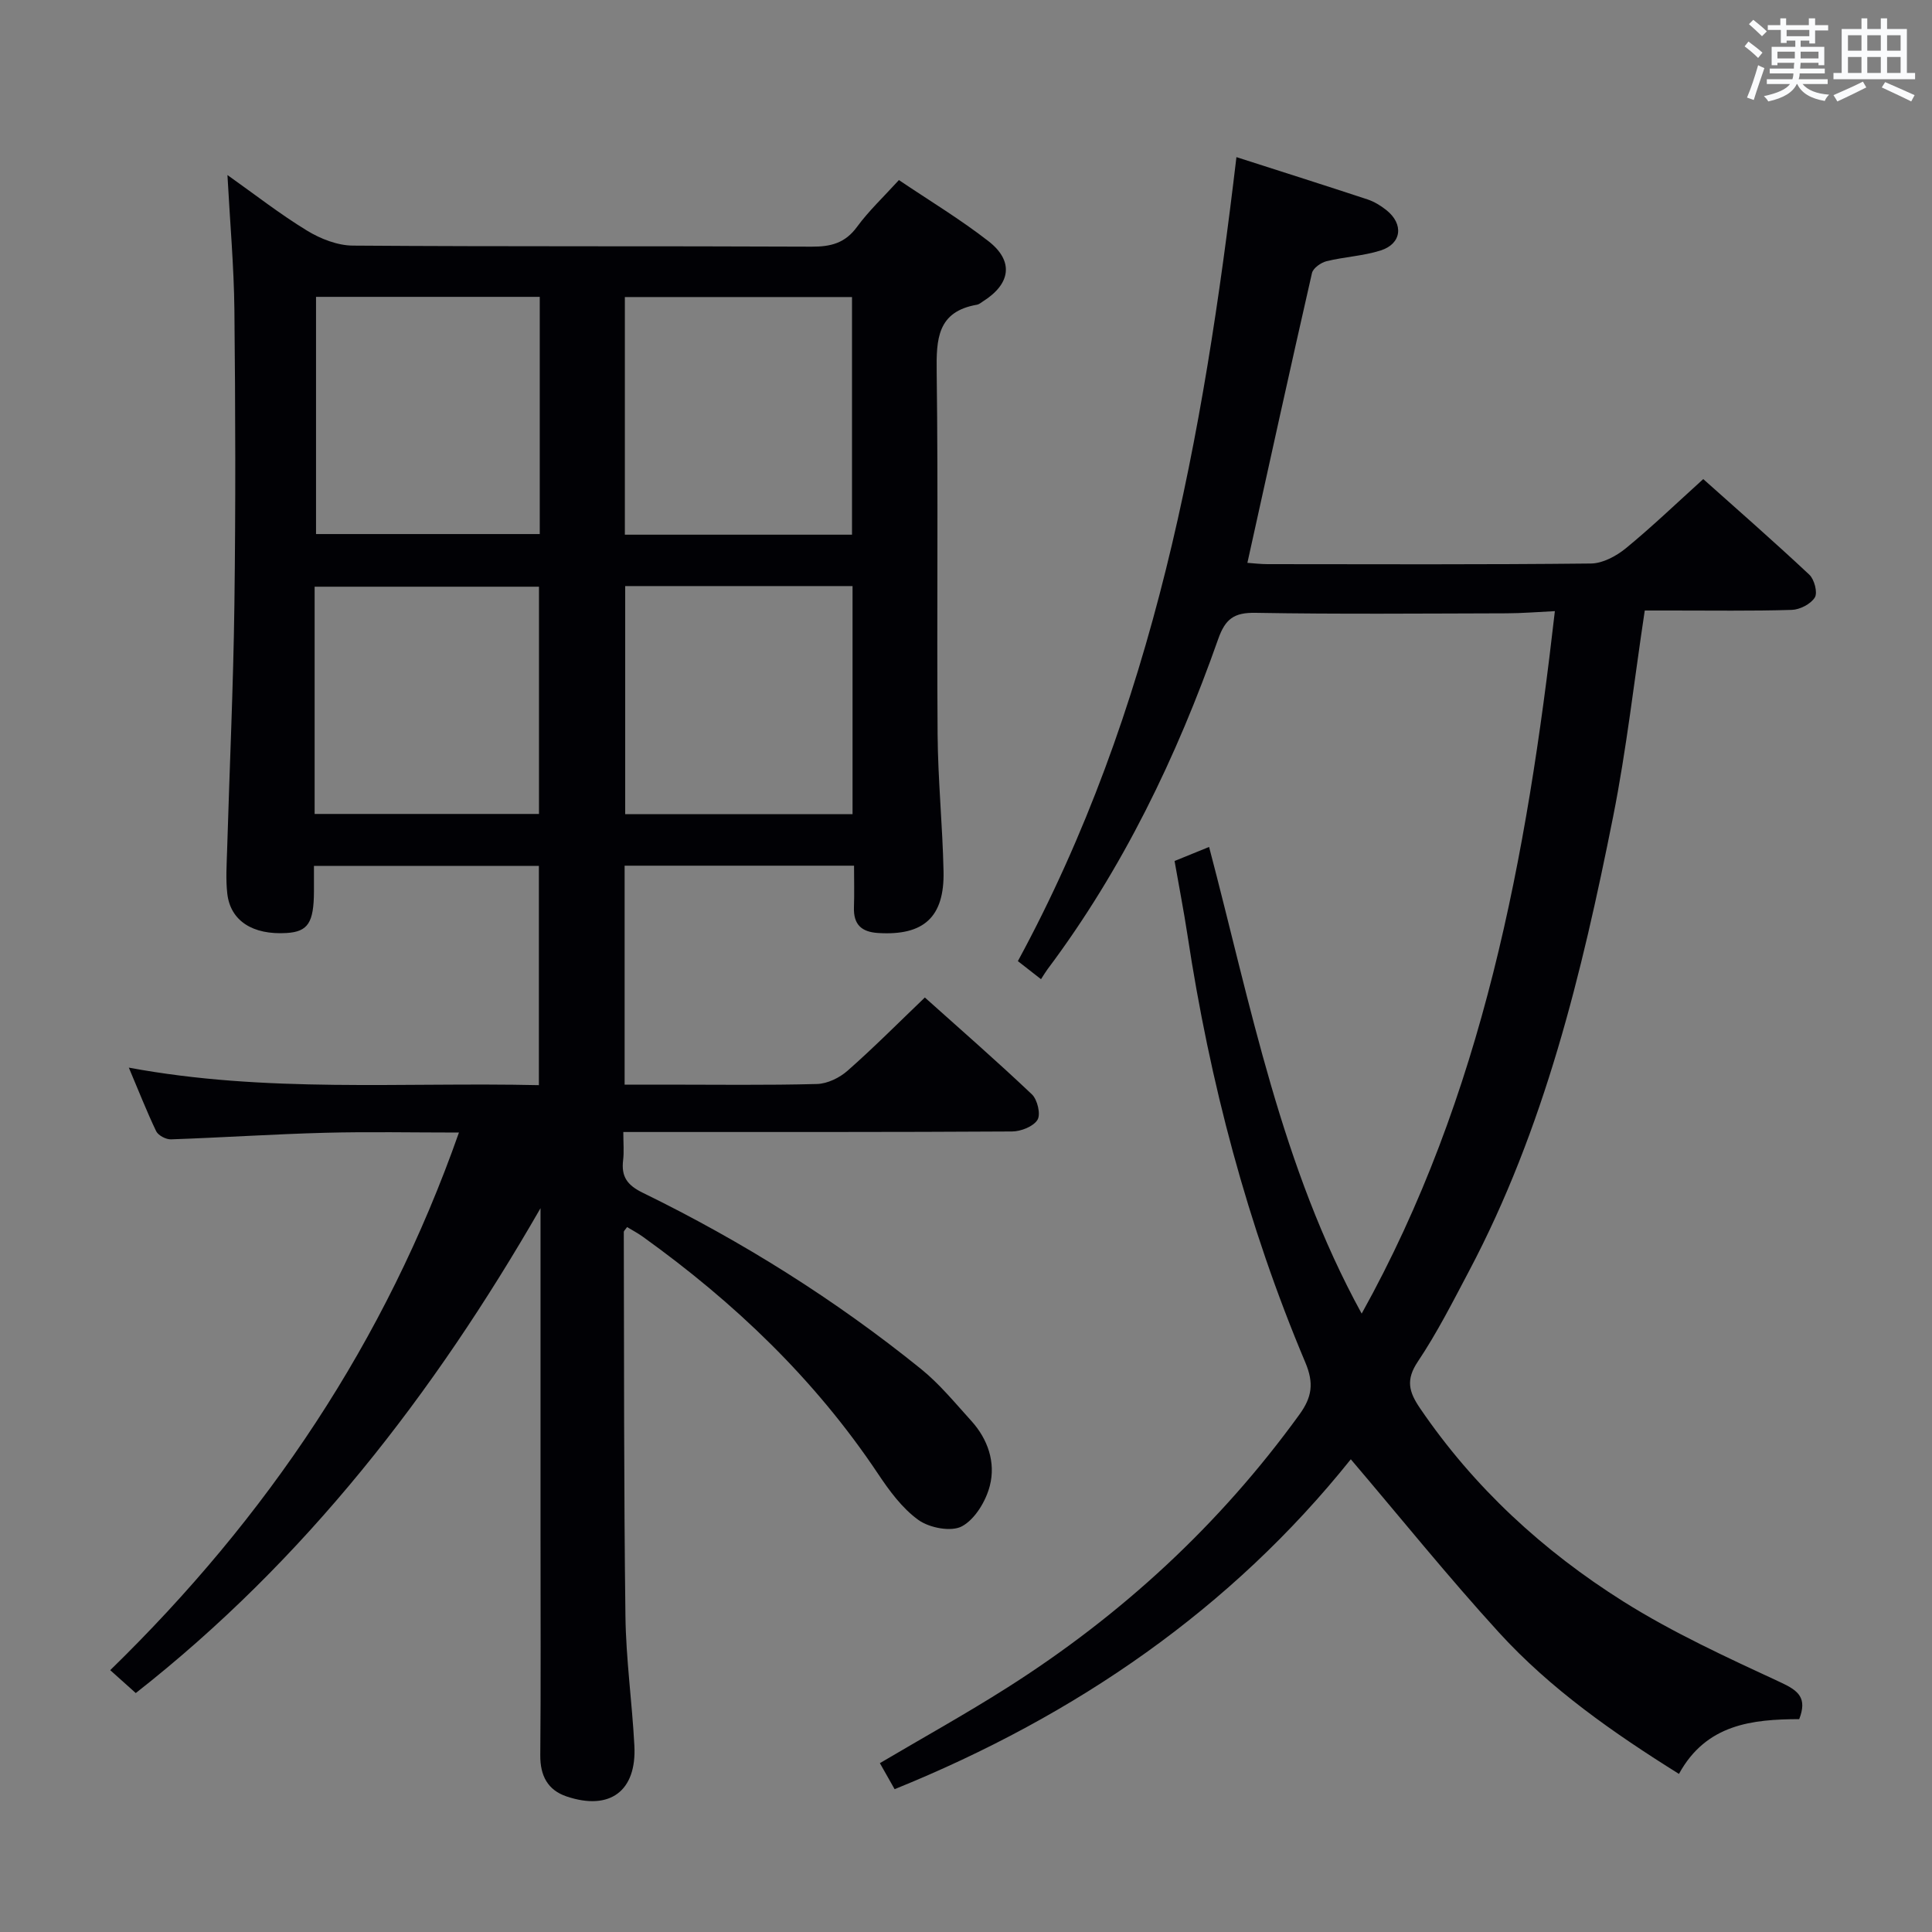 <svg enable-background="new 0 0 400 400" viewBox="0 0 400 400" xmlns="http://www.w3.org/2000/svg"><rect x="0" y="0" width="400" height="400" fill="#808080" stroke="none"/><path d="m26.67 221.04c28.43 5.3 56.52 2.99 84.9 3.63 0-15.4 0-30.27 0-45.4-15.38 0-30.64 0-46.57 0 0 1.78.01 3.54 0 5.3-.03 6.48-1.25 8.33-5.67 8.6-6.99.43-11.62-2.51-12.27-8.14-.34-2.96-.13-5.99-.04-8.99.5-16.96 1.29-33.91 1.51-50.87.27-20.33.21-40.66 0-60.99-.1-9.1-.92-18.2-1.44-27.94 5.66 4.01 10.87 8.09 16.48 11.51 2.79 1.7 6.3 3.08 9.49 3.1 31.66.23 63.32.07 94.98.22 3.97.02 6.93-.73 9.39-4.09 2.43-3.32 5.48-6.18 8.68-9.7 6.31 4.26 12.71 8.11 18.56 12.67 5.27 4.11 4.59 8.81-1.11 12.42-.42.27-.84.64-1.3.72-8.21 1.43-8.42 7.11-8.33 13.94.33 24.99.01 49.99.19 74.98.07 9.47 1.03 18.94 1.23 28.41.2 9.5-4.14 13.33-13.52 12.75-3.5-.21-5.15-1.78-5.03-5.33.1-2.79.02-5.58.02-8.61-16.11 0-31.68 0-47.5 0v45.33h8.34c10.5 0 21 .15 31.49-.13 2.16-.06 4.67-1.28 6.33-2.75 5.35-4.71 10.39-9.78 16-15.16 7.19 6.45 14.82 13.09 22.16 20.05 1.15 1.09 1.87 4.14 1.16 5.28-.86 1.39-3.43 2.4-5.27 2.41-24.66.15-49.32.1-73.99.11-1.97 0-3.93 0-6.49 0 0 2.29.17 4.09-.04 5.83-.41 3.41.83 5.17 4.09 6.76 20.54 10.03 39.83 22.12 57.62 36.5 3.84 3.11 7.04 7.04 10.39 10.73 3.44 3.8 5.05 8.6 3.83 13.4-.81 3.18-3.06 6.94-5.77 8.41-2.21 1.2-6.72.34-9-1.29-3.4-2.44-6.08-6.12-8.46-9.69-13.04-19.51-29.69-35.39-48.65-48.99-1.03-.74-2.16-1.33-3.23-1.98-.36.53-.68.78-.68 1.03.07 26.49 0 52.98.34 79.47.11 8.96 1.38 17.9 1.85 26.87.5 9.39-5.06 13.53-14.02 10.52-3.93-1.32-5.49-4.31-5.46-8.52.13-15 .05-29.99.05-44.99 0-21.16 0-42.33 0-63.49 0-1.6 0-3.2 0-4.8-22.16 38.54-48.78 72.92-83.8 100.39-1.97-1.76-3.31-2.96-5.29-4.74 32.46-31.63 56.94-67.94 72.2-111.31-9.6 0-18.67-.19-27.73.05-10.63.28-21.25.99-31.88 1.36-1.04.04-2.65-.81-3.08-1.69-1.97-4.12-3.65-8.42-5.66-13.16zm149.73-110.34c0-16.34 0-32.67 0-49.2-15.77 0-31.32 0-47.03 0v49.2zm-64.65-49.24c-15.79 0-31.02 0-46.32 0v49.11h46.32c0-16.45 0-32.55 0-49.11zm17.69 59.88v47.23h47.07c0-15.91 0-31.46 0-47.23-15.84 0-31.38 0-47.07 0zm-64.3 47.18h46.45c0-15.96 0-31.52 0-47.05-15.69 0-31.04 0-46.45 0z" fill="#010105"/><path d="m185.22 370.43c-1.1-1.94-2.04-3.61-3.05-5.39 8.96-5.29 17.79-10.19 26.3-15.59 23.73-15.05 44.05-33.78 60.57-56.6 2.58-3.57 3.04-6.45 1.21-10.78-11.99-28.43-19.79-58.07-24.41-88.56-.75-4.92-1.71-9.81-2.66-15.25 2.09-.85 4.3-1.75 7.15-2.91 8.68 32.95 14.91 66.21 31.59 96.62 25.11-45.16 34.18-94.49 40-145.44-3.53.17-6.76.44-10 .45-17.33.04-34.66.2-51.99-.1-4.43-.08-6.24 1.25-7.71 5.41-8.6 24.42-19.75 47.58-35.36 68.41-.4.54-.74 1.12-1.33 2.03-1.96-1.53-3.47-2.71-4.79-3.74 28.22-52.05 38.4-108.58 45.25-166.46 9.49 3.05 18.34 5.85 27.15 8.76 1.39.46 2.73 1.29 3.88 2.2 3.66 2.9 3.2 6.98-1.18 8.37-3.6 1.14-7.5 1.31-11.2 2.22-1.16.29-2.77 1.43-3.01 2.45-4.53 19.86-8.9 39.76-13.37 60 1.29.09 2.72.27 4.15.27 22.33.02 44.66.11 66.99-.13 2.44-.03 5.23-1.54 7.21-3.15 5.4-4.43 10.45-9.28 16.03-14.33 6.71 5.99 14.45 12.76 21.96 19.79 1.04.98 1.76 3.71 1.14 4.72-.84 1.36-3.09 2.52-4.77 2.57-8.32.26-16.66.12-24.99.13-1.8 0-3.61 0-5.45 0-2.2 14.57-3.78 28.77-6.56 42.73-6.47 32.45-14.22 64.56-29.87 94.12-3.34 6.32-6.59 12.73-10.55 18.65-2.53 3.77-1.87 6.26.45 9.66 11.15 16.39 25.47 29.54 42.06 39.99 10.33 6.5 21.56 11.64 32.67 16.8 3.73 1.73 5.44 3.26 3.78 7.58-9.69.03-19.25 1.01-24.9 11.34-13.62-8.52-26.57-17.56-37.26-29.27-10.52-11.52-20.31-23.69-30.68-35.87-24.67 30.83-56.77 53.05-94.45 68.3z" fill="#010105"/><g fill="#fafbfc"><path d="m361.2 9.6.8-1c.9.7 1.9 1.4 2.9 2.3l-.9 1.1c-1-1-2-1.8-2.8-2.4zm.5 10.6c.9-2.1 1.6-4.3 2.3-6.7.4.2.8.4 1.3.6-.7 2.1-1.5 4.3-2.2 6.6zm.4-15.2.9-.9c1 .8 2 1.6 2.8 2.4l-1 1c-.9-.9-1.8-1.7-2.7-2.5zm12.5-1.2h1.2v1.4h2.7v1.1h-2.7v2.7h-1.2v-.6h-1.8v1.3h4.9v3.8h-1.2v-.5h-3.7c0 .4-.1.9-.1 1.2h5.1v1h-5.2c0 .5-.1.9-.2 1.2h6v1h-5.2c1.1 1.3 2.9 2 5.5 2.2-.4.4-.7.8-.9 1.3-2.9-.5-4.8-1.6-5.7-3.5h-.1c-.8 1.7-2.7 2.9-5.9 3.6-.2-.4-.6-.8-.9-1.1 2.8-.6 4.6-1.4 5.4-2.5h-4.8v-1h5.3c.1-.3.2-.7.2-1.2h-4.9v-1h5c0-.4 0-.8.1-1.2h-3.5v.5h-1.2v-3.8h4.9v-1.3h-1.8v.5h-1.2v-2.7h-2.7v-1h2.6v-1.4h1.2v1.4h4.7v-1.4zm-6.6 8.3h3.6c0-.4 0-.9 0-1.4h-3.6zm1.9-4.6h4.7v-1.3h-4.7zm6.6 3.2h-3.7v1.4h3.7z"/><path d="m385.3 3.8h1.3v2.2h2.8v-2.2h1.3v2.2h4.1v9.1h1.7v1.3h-16.9v-1.3h1.7v-9.1h4.1v-2.2zm.4 13.1.7 1.2c-1.8.9-3.8 1.9-6 2.9-.2-.4-.5-.8-.8-1.3 2.3-1 4.3-1.9 6.1-2.8zm-3.1-6.4h2.8v-3.2h-2.8zm0 4.6h2.8v-3.3h-2.8zm4-4.6h2.8v-3.2h-2.8zm0 4.6h2.8v-3.3h-2.8zm3.7 1.9c2.1.9 4.1 1.8 6.1 2.7l-.7 1.3c-2.2-1.1-4.2-2-6.1-2.9zm3.2-9.7h-2.8v3.2h2.8zm-2.8 7.8h2.8v-3.3h-2.8z"/></g></svg>